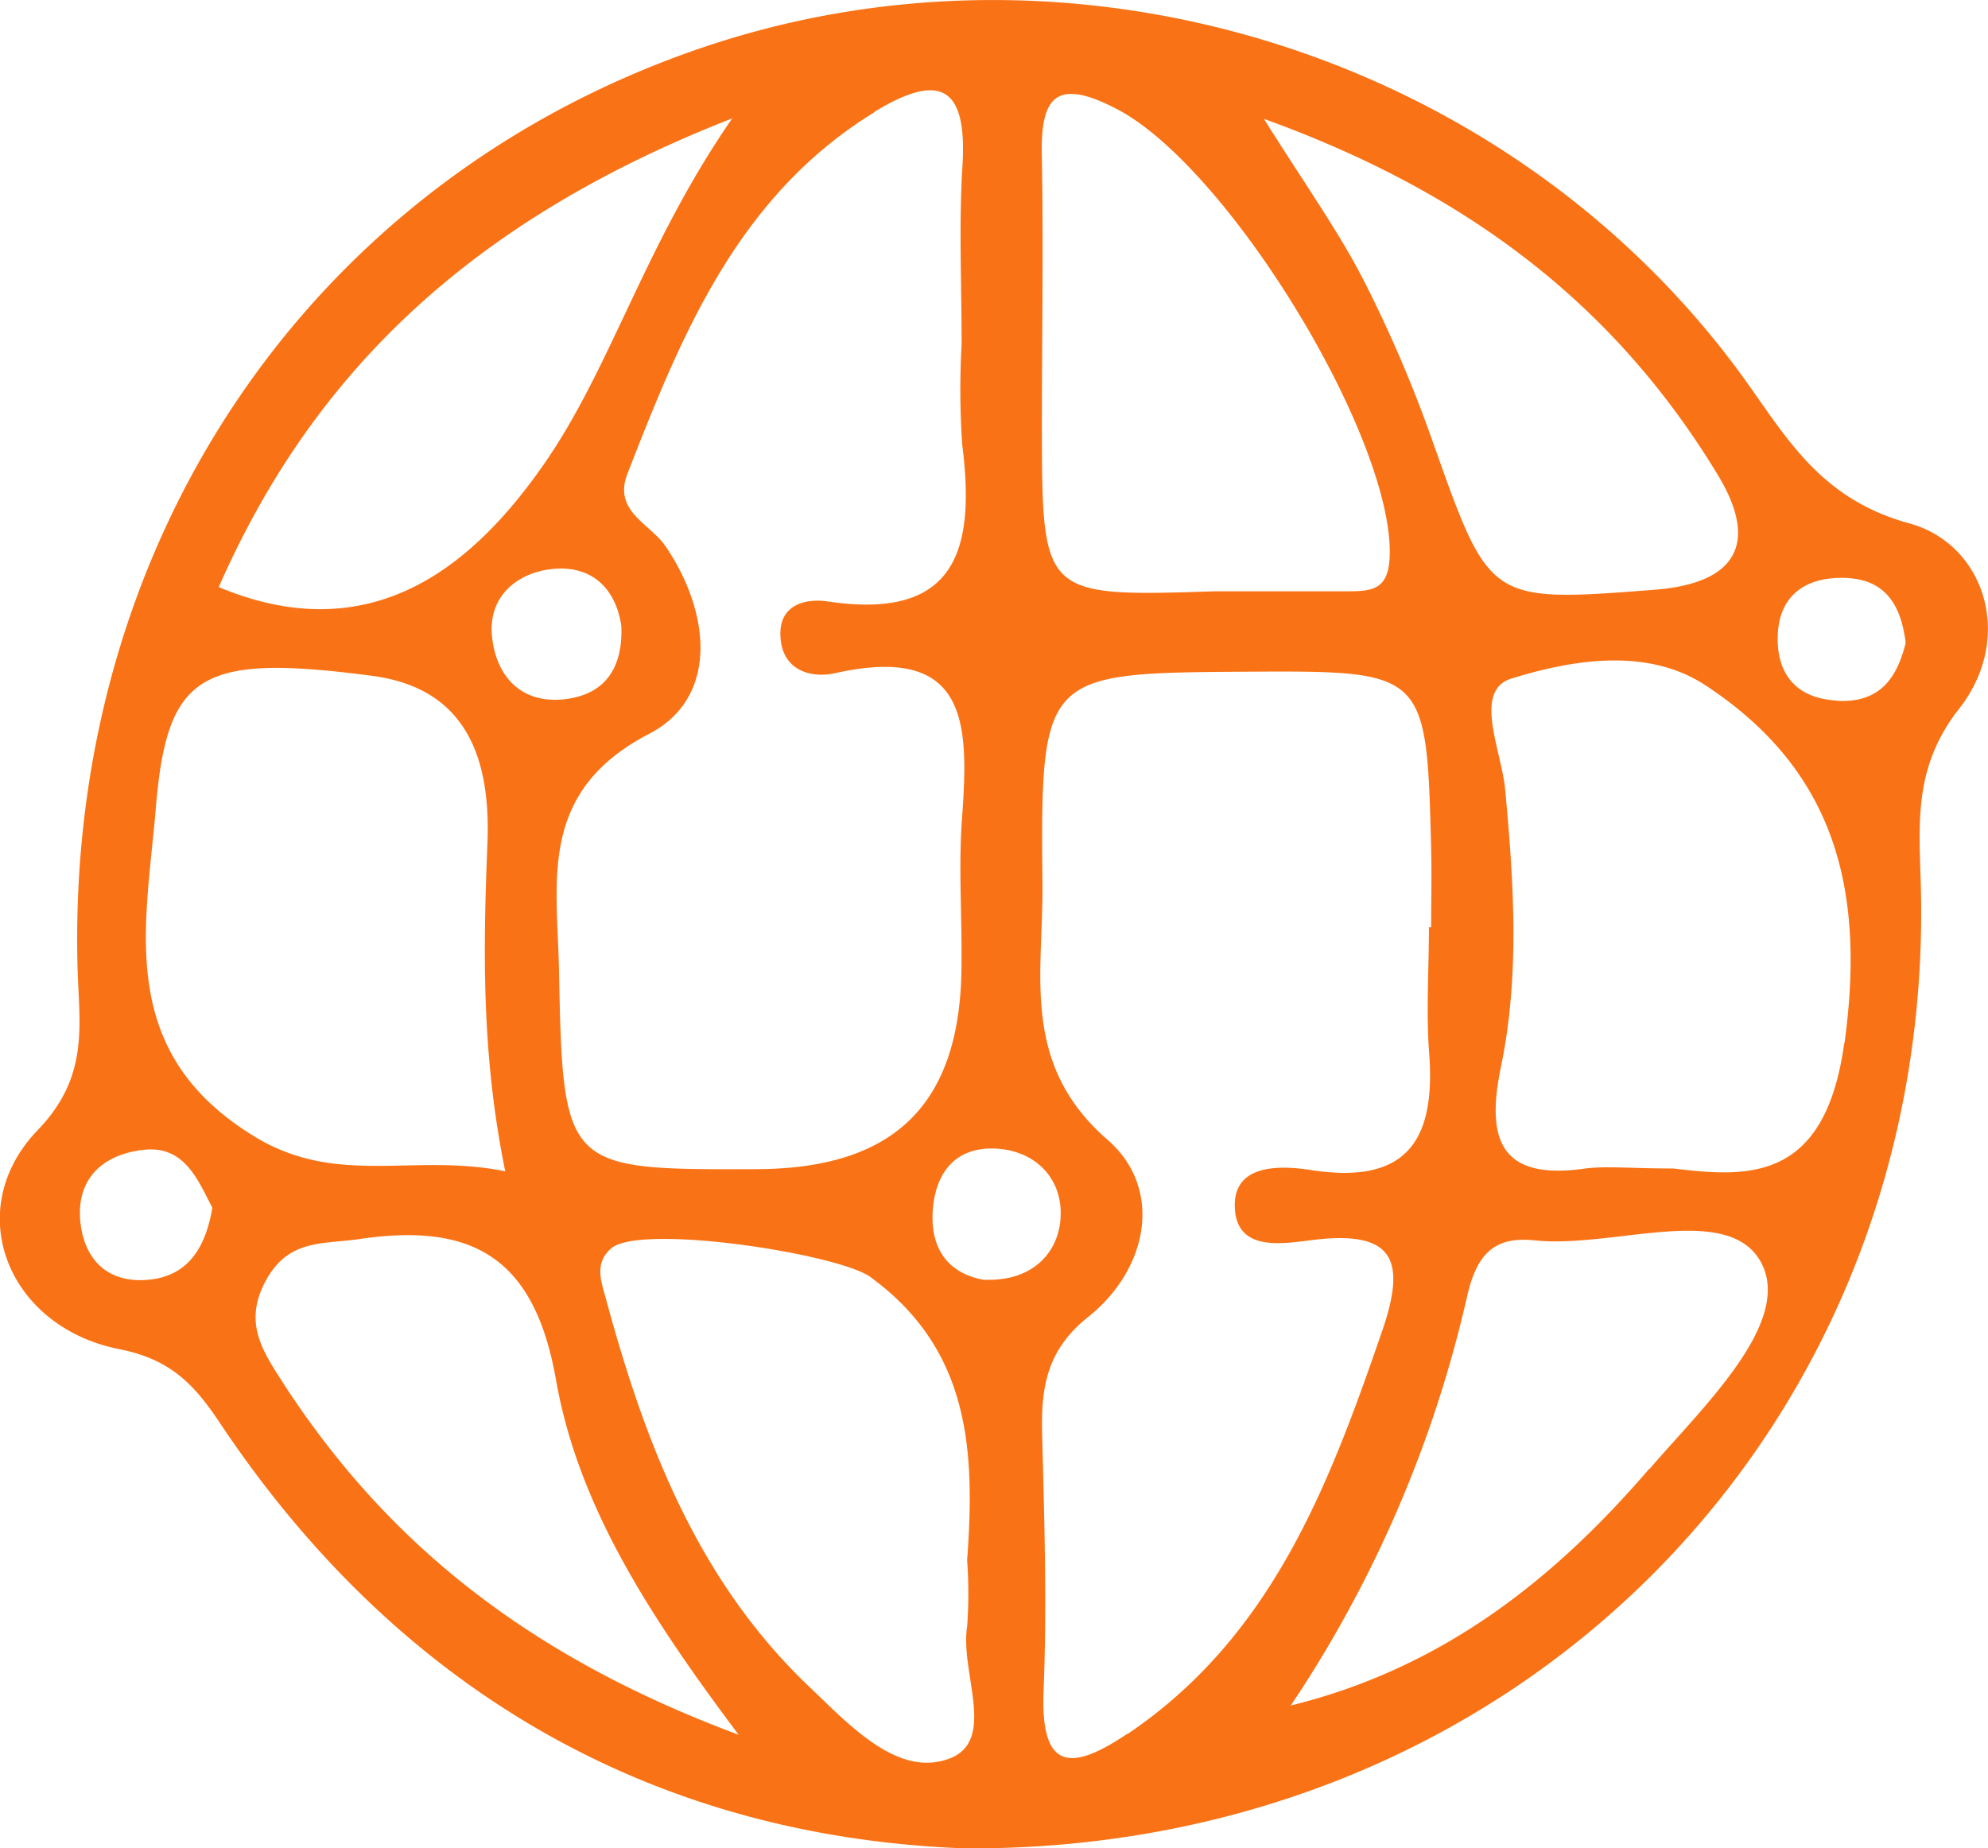 <svg xmlns="http://www.w3.org/2000/svg" viewBox="0 0 179.47 166.87"><defs><style>.cls-1{fill:#f97316;}</style></defs><g id="Layer_2" data-name="Layer 2"><g id="Layer_1-2" data-name="Layer 1"><path class="cls-1" d="M172.37,47.25c-8.53-2.33-11.42-8.42-15.7-14.14C135.25,4.52,96.4-7.27,62.64,4.56,27.75,16.78,6,49.13,7,87.3c.13,5.15,1.13,9.82-3.59,14.72-6.94,7.2-2.76,17.78,7.36,19.78,4.63.92,6.76,3.17,9.1,6.69,16.5,24.73,39.8,37.37,67.26,38.38,50.19.27,87.5-38.25,86.28-86.8-.15-5.63-.72-10.76,3.44-16.07C181.92,57.57,179.17,49.11,172.37,47.25Zm-17.29-4.37c3.77,6.22,1.61,9.8-5.7,10.36-15,1.17-14.89,1.13-20-13.26a118.8,118.8,0,0,0-6.28-14.69c-2.27-4.42-5.19-8.5-9-14.56C132.81,17.48,145.93,27.77,155.08,42.88Zm-54.19-33c10,5.26,24.84,29.52,24.57,40.25-.08,3-1.45,3.24-3.6,3.25-4,0-8.07,0-12.11,0-15.66.5-15.66.5-15.69-14.74,0-8.09.14-16.17,0-24.25C93.89,8.9,95.14,6.85,100.89,9.88Zm-22,.25c6-3.67,8.43-2.33,8,4.82-.34,5.36-.07,10.76-.08,16.15a72.19,72.19,0,0,0,.06,9.07c1.17,9.3-.42,15.88-12.13,14.13-1.94-.29-4.35.23-4.29,3,.06,3.15,2.64,4,5,3.46,12.08-2.67,12,4.74,11.4,13.1-.33,4.35,0,8.75-.05,13.13,0,12.6-5.93,18.51-18.47,18.56-17.42.06-17.51.06-17.87-18.11-.17-8-1.87-16,8.16-21.2C64.84,63,64.2,55.39,60.1,49.34c-1.4-2.08-4.79-3.16-3.45-6.59C61.55,30.16,66.62,17.7,78.94,10.13ZM44.4,57.22c-.25-3.46,2.39-5.62,5.69-5.87,3.5-.26,5.52,1.93,6,5.15.17,3.88-1.55,6.2-5.06,6.62C46.84,63.61,44.66,60.79,44.4,57.22ZM66.1,10.69C58.22,22.08,55.17,33.13,49.21,41.75S34.07,59,19.75,53C28.43,33.22,43,19.71,66.1,10.69ZM13.53,115.52c-3.55.39-5.81-1.54-6.25-5-.52-4.15,2.09-6.34,5.75-6.72s4.86,2.8,6.14,5.23C18.56,112.62,17,115.15,13.53,115.52Zm.54-42.6C15.08,60.77,18.12,59,33.5,61,42,62.08,44.34,68.28,44,76.23c-.37,9.41-.56,18.86,1.61,29.51-8.29-1.66-15,1.36-22.41-3C10.34,95.06,13.17,83.72,14.07,72.92Zm11.46,51.89c-1.85-2.89-3.58-5.43-1.53-9.2s5.12-3.26,8.45-3.75c10.28-1.52,15.82,1.72,17.75,12.75,2,11.27,8.27,21.06,16.48,32C47.89,149.62,35,139.45,25.53,124.81Zm60.23,33.93c-4.66,1.82-9.06-3-12.69-6.45-10.08-9.58-14.84-22-18.36-35-.42-1.57-1.1-3.22.46-4.58,2.62-2.29,20.53.48,23.41,2.58,9.06,6.61,9.44,15.8,8.73,25.55a41.65,41.65,0,0,1,0,6C86.65,150.94,90,157.08,85.76,158.74Zm3-43.21C85.85,115,84,113,84.2,109.42s2.08-5.86,5.59-5.73c3.9.15,6.35,3,5.92,6.64C95.36,113.32,93,115.73,88.79,115.53Zm13,41c-4.83,3.24-7.85,3.58-7.55-3.85.31-7.73.07-15.49-.13-23.23-.1-4.17.39-7.55,4.14-10.54,5.54-4.43,6.76-11.66,1.78-16-7.91-6.86-5.81-15-5.89-23-.18-19.15,0-19.15,18.4-19.27,16.27-.09,16.28-.09,16.69,16,.06,2.35,0,4.71,0,7.07H129c0,3.7-.25,7.42,0,11.1.65,7.83-1.72,12.19-10.58,10.83-2.81-.44-7.18-.62-6.94,3.48s4.74,3.07,7.41,2.78c6.91-.75,8,1.9,6,7.93C120.06,133.89,114.91,147.7,101.78,156.55Zm47.13-23.93c-8.6,10-18.67,18-32.36,21.37a110.21,110.21,0,0,0,15.93-37c.87-3.78,2.46-5.34,6-5,7.16.8,17.75-3.6,20.61,2.17C161.71,119.53,153.7,127.05,148.91,132.62Zm17.6-38.41c-1.73,12.48-8.59,12.14-15.41,11.3-3.93,0-6-.24-7.95,0-7.72,1.11-9-2.6-7.62-9.23,1.71-8.28,1.14-16.68.37-25-.32-3.47-2.94-8.92.57-10,5.43-1.68,12.22-2.86,17.5.6C165.62,69.52,168.44,80.21,166.51,94.21Zm-.63-30.94c-3.79-.2-5.48-2.48-5.37-5.87.11-3.58,2.46-5.29,6-5.21,3.79.09,5.13,2.53,5.55,5.86C171.25,61.26,169.66,63.47,165.88,63.27Z"/></g></g></svg>
